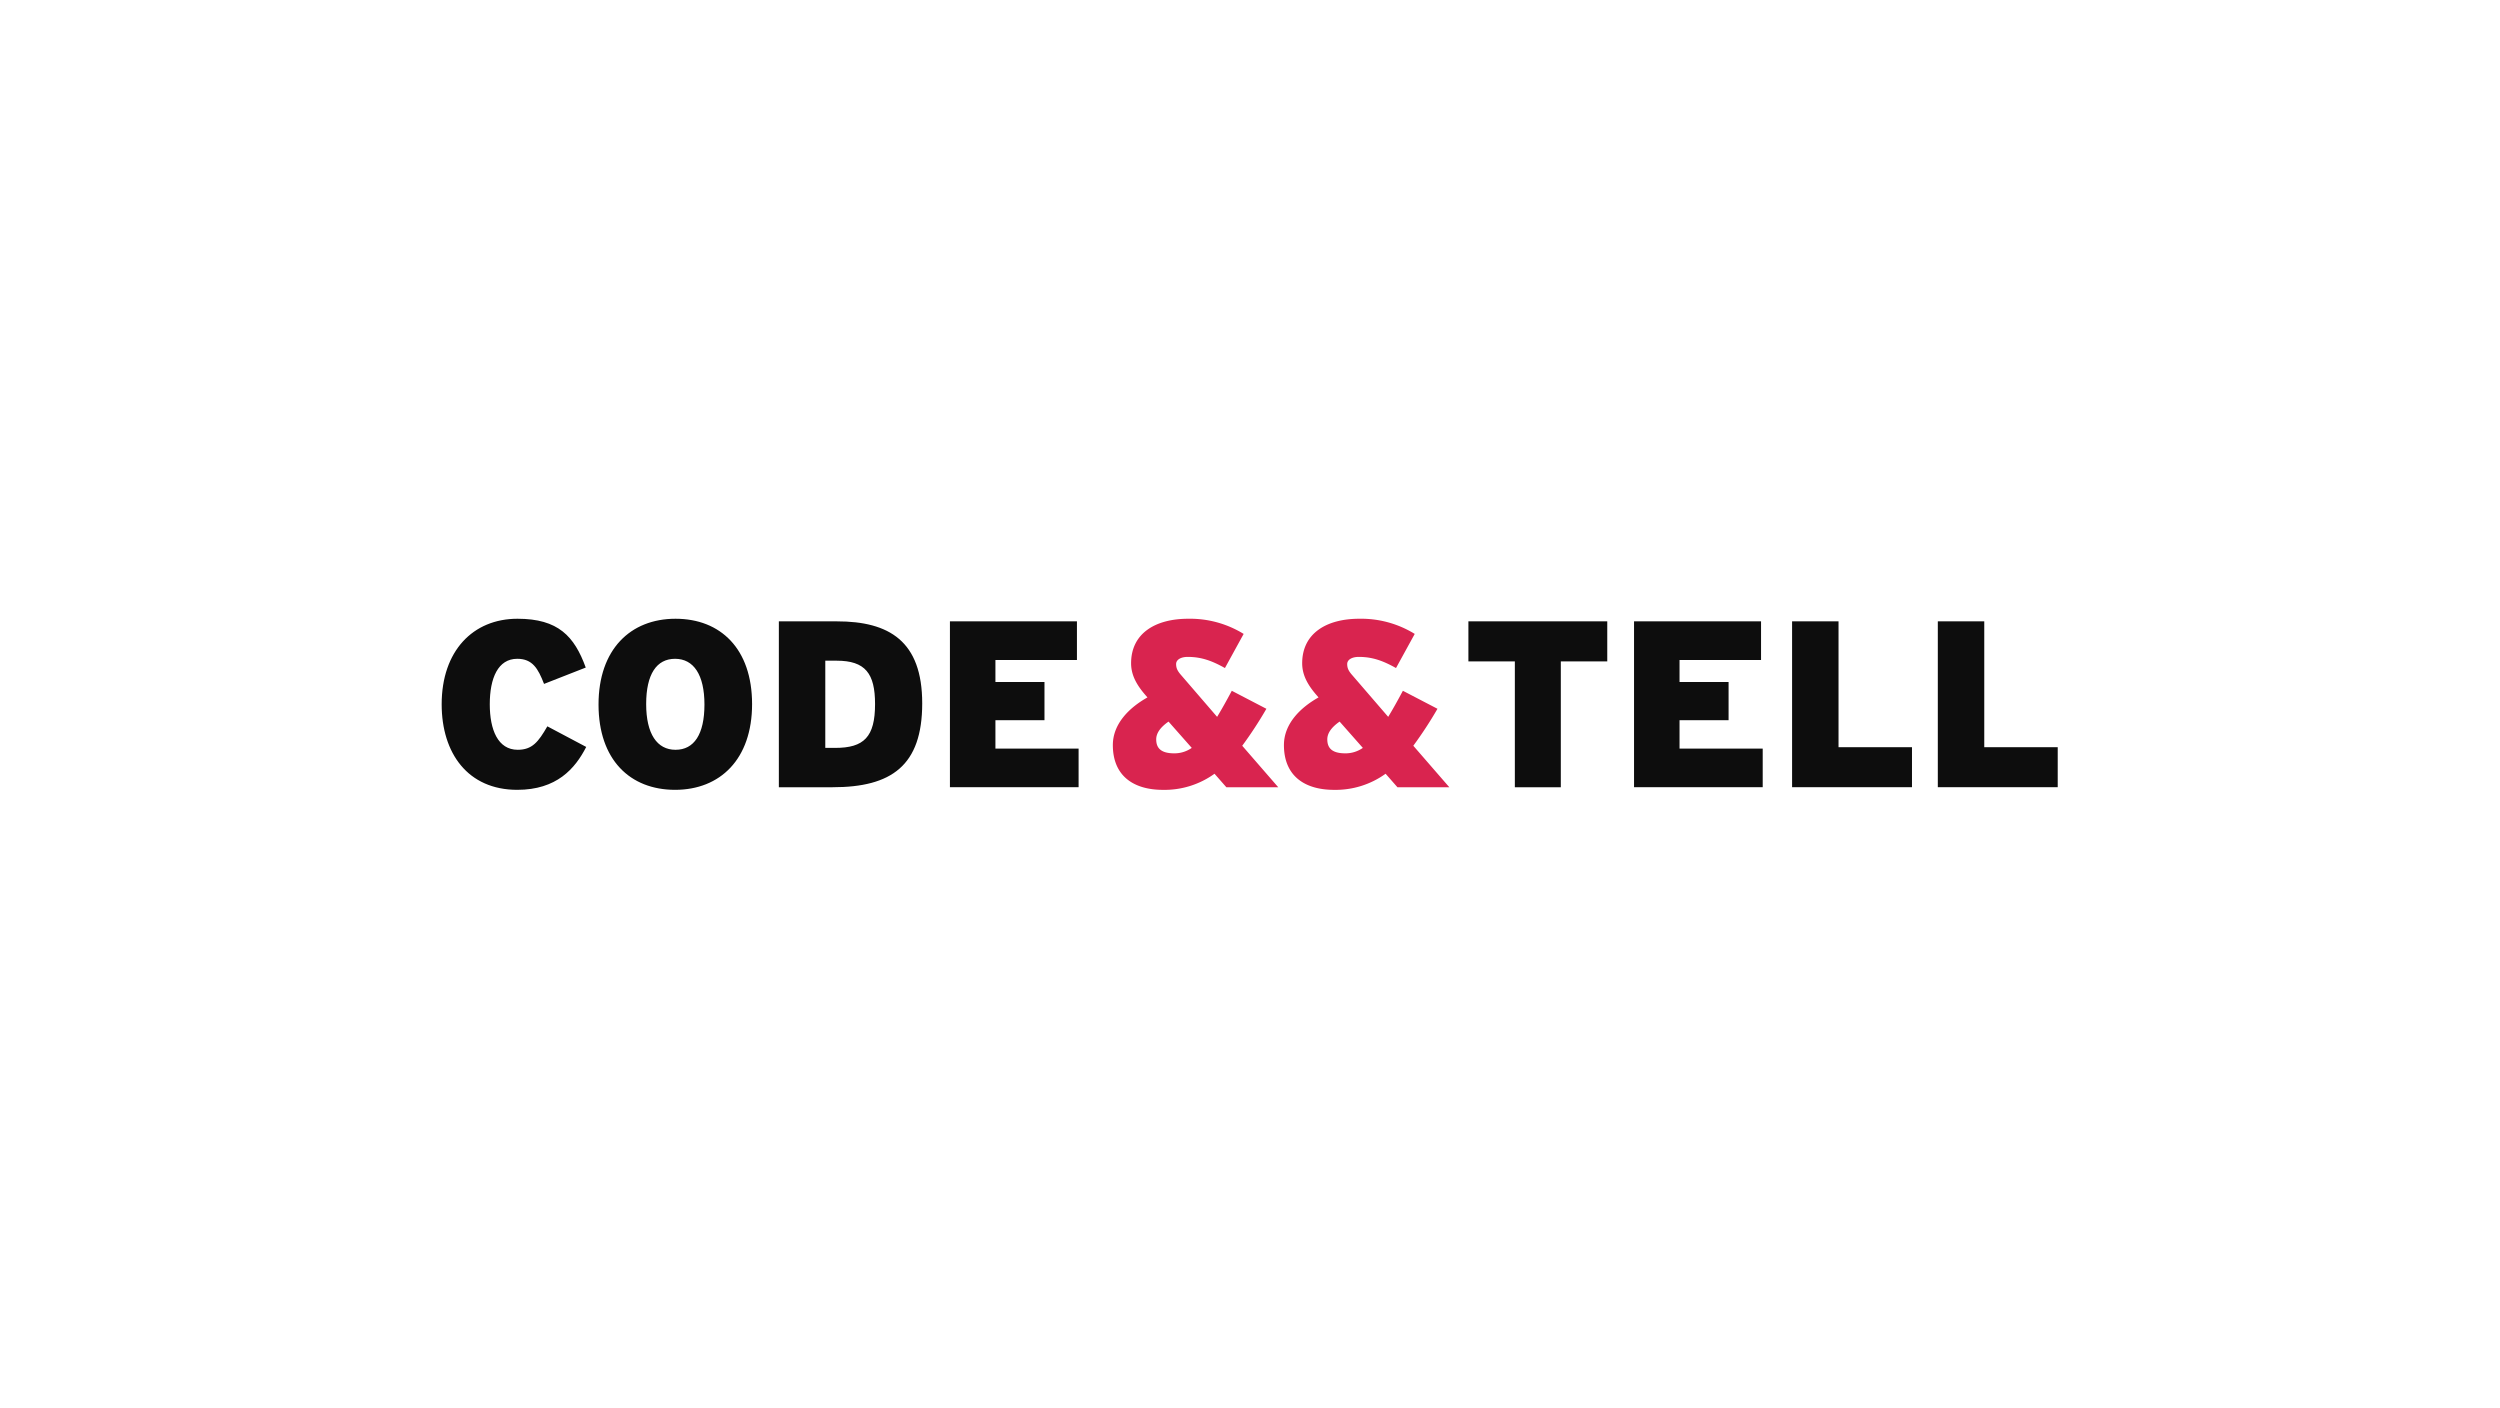 <svg xmlns="http://www.w3.org/2000/svg" xmlns:xlink="http://www.w3.org/1999/xlink" width="1200" height="676" viewBox="0 0 1200 676">
  <defs>
    <style>
      .cls-1 {
        clip-path: url(#clip-banner);
      }

      .cls-2 {
        fill: #d9244f;
      }

      .cls-3 {
        fill: #0d0d0d;
      }

      .cls-4 {
        fill: #fff;
      }
    </style>
    <clipPath id="clip-banner">
      <rect width="1200" height="676"/>
    </clipPath>
  </defs>
  <g id="banner" class="cls-1">
    <rect class="cls-4" width="1200" height="676"/>
    <g id="Group_1" data-name="Group 1" transform="translate(61.56 17.76)">
      <path id="Path_3" data-name="Path 3" class="cls-2" d="M-81.9-49.156c-6.6,0-8.644-2.73-8.644-6.711,0-2.843,1.82-5.687,5.914-8.53l11.146,12.625A14.421,14.421,0,0,1-81.9-49.156Zm32.643-3.64a192.67,192.67,0,0,0,11.6-17.743l-16.606-8.644c-2.616,4.891-4.891,8.985-7.052,12.511L-78.376-86.462c-1.82-2.047-2.616-3.412-2.616-5.573,0-1.934,2.047-3.412,5.573-3.412,6.824,0,11.943,2.047,17.857,5.346l8.985-16.379a48.949,48.949,0,0,0-26.615-7.279c-15.81,0-27.411,7.052-27.411,21.383,0,6.142,3.185,11.033,7.166,15.582l.682.8c-8.53,4.777-16.606,12.511-16.606,22.862,0,15.241,10.464,21.5,24,21.5a40.966,40.966,0,0,0,24.8-7.734l5.687,6.483H-31.97ZM.219-49.156c-6.6,0-8.644-2.73-8.644-6.711,0-2.843,1.82-5.687,5.914-8.53L8.635-51.772A14.421,14.421,0,0,1,.219-49.156ZM32.862-52.8a192.672,192.672,0,0,0,11.6-17.743L27.857-79.183c-2.616,4.891-4.891,8.985-7.052,12.511L3.744-86.462c-1.82-2.047-2.616-3.412-2.616-5.573,0-1.934,2.047-3.412,5.573-3.412,6.824,0,11.943,2.047,17.857,5.346l8.985-16.379A48.949,48.949,0,0,0,6.929-113.76c-15.81,0-27.411,7.052-27.411,21.383,0,6.142,3.185,11.033,7.166,15.582l.682.8c-8.53,4.777-16.606,12.511-16.606,22.862,0,15.241,10.464,21.5,24,21.5a40.966,40.966,0,0,0,24.8-7.734l5.687,6.483H50.15Z" transform="translate(583.967 393)"/>
      <path id="Path_2" data-name="Path 2" class="cls-3" d="M-387.832-62.122c-4.322,7.507-7.279,11.26-14.217,11.26-9.554,0-13.421-9.668-13.421-21.838,0-12.625,3.981-21.838,13.194-21.838,7.279,0,10.009,4.663,12.853,12.056l20.018-7.848c-5.46-15.014-13.194-23.43-32.757-23.43-21.383,0-36.4,15.469-36.4,41.06,0,23.544,12.625,41.06,36.283,41.06,18.881,0,27.752-10.123,33.1-20.587ZM-326.3-113.76c-21.611,0-36.965,14.672-36.965,41.174s15.127,40.946,36.738,40.946,36.965-14.672,36.965-41.174S-304.688-113.76-326.3-113.76Zm0,62.9c-8.872,0-14.1-7.621-14.1-21.952s5-21.724,13.876-21.724,14.1,7.621,14.1,21.952S-317.427-50.862-326.3-50.862Zm77.457-61.647h-27.866v79.618h25.819c28.207,0,42.994-10.35,42.994-40.264S-223.82-112.509-248.842-112.509Zm-.8,60.737h-4.777V-93.628h5.46c13.762,0,18.426,6.142,18.426,20.814C-230.53-57-235.876-51.772-249.639-51.772Zm116.811.341h-39.923V-65.079h23.544V-83.392h-23.544V-93.969h39.126v-18.54h-60.964v79.618h61.761Z" transform="translate(589 393)"/>
      <path id="Path_4" data-name="Path 4" class="cls-3" d="M73.371-112H6.72v19.222H29.013v60.4H51.078v-60.4H73.371Zm74.613,61.078H108.062V-64.571h23.544V-82.883H108.062V-93.46h39.126V-112H86.224v79.618h61.761Zm71.656-.682H184.381V-112H162.088v79.618h57.552Zm69.95,0H254.331V-112H232.038v79.618H289.59Z" transform="translate(636.554 392.491)"/>
    </g>
  </g>
</svg>
